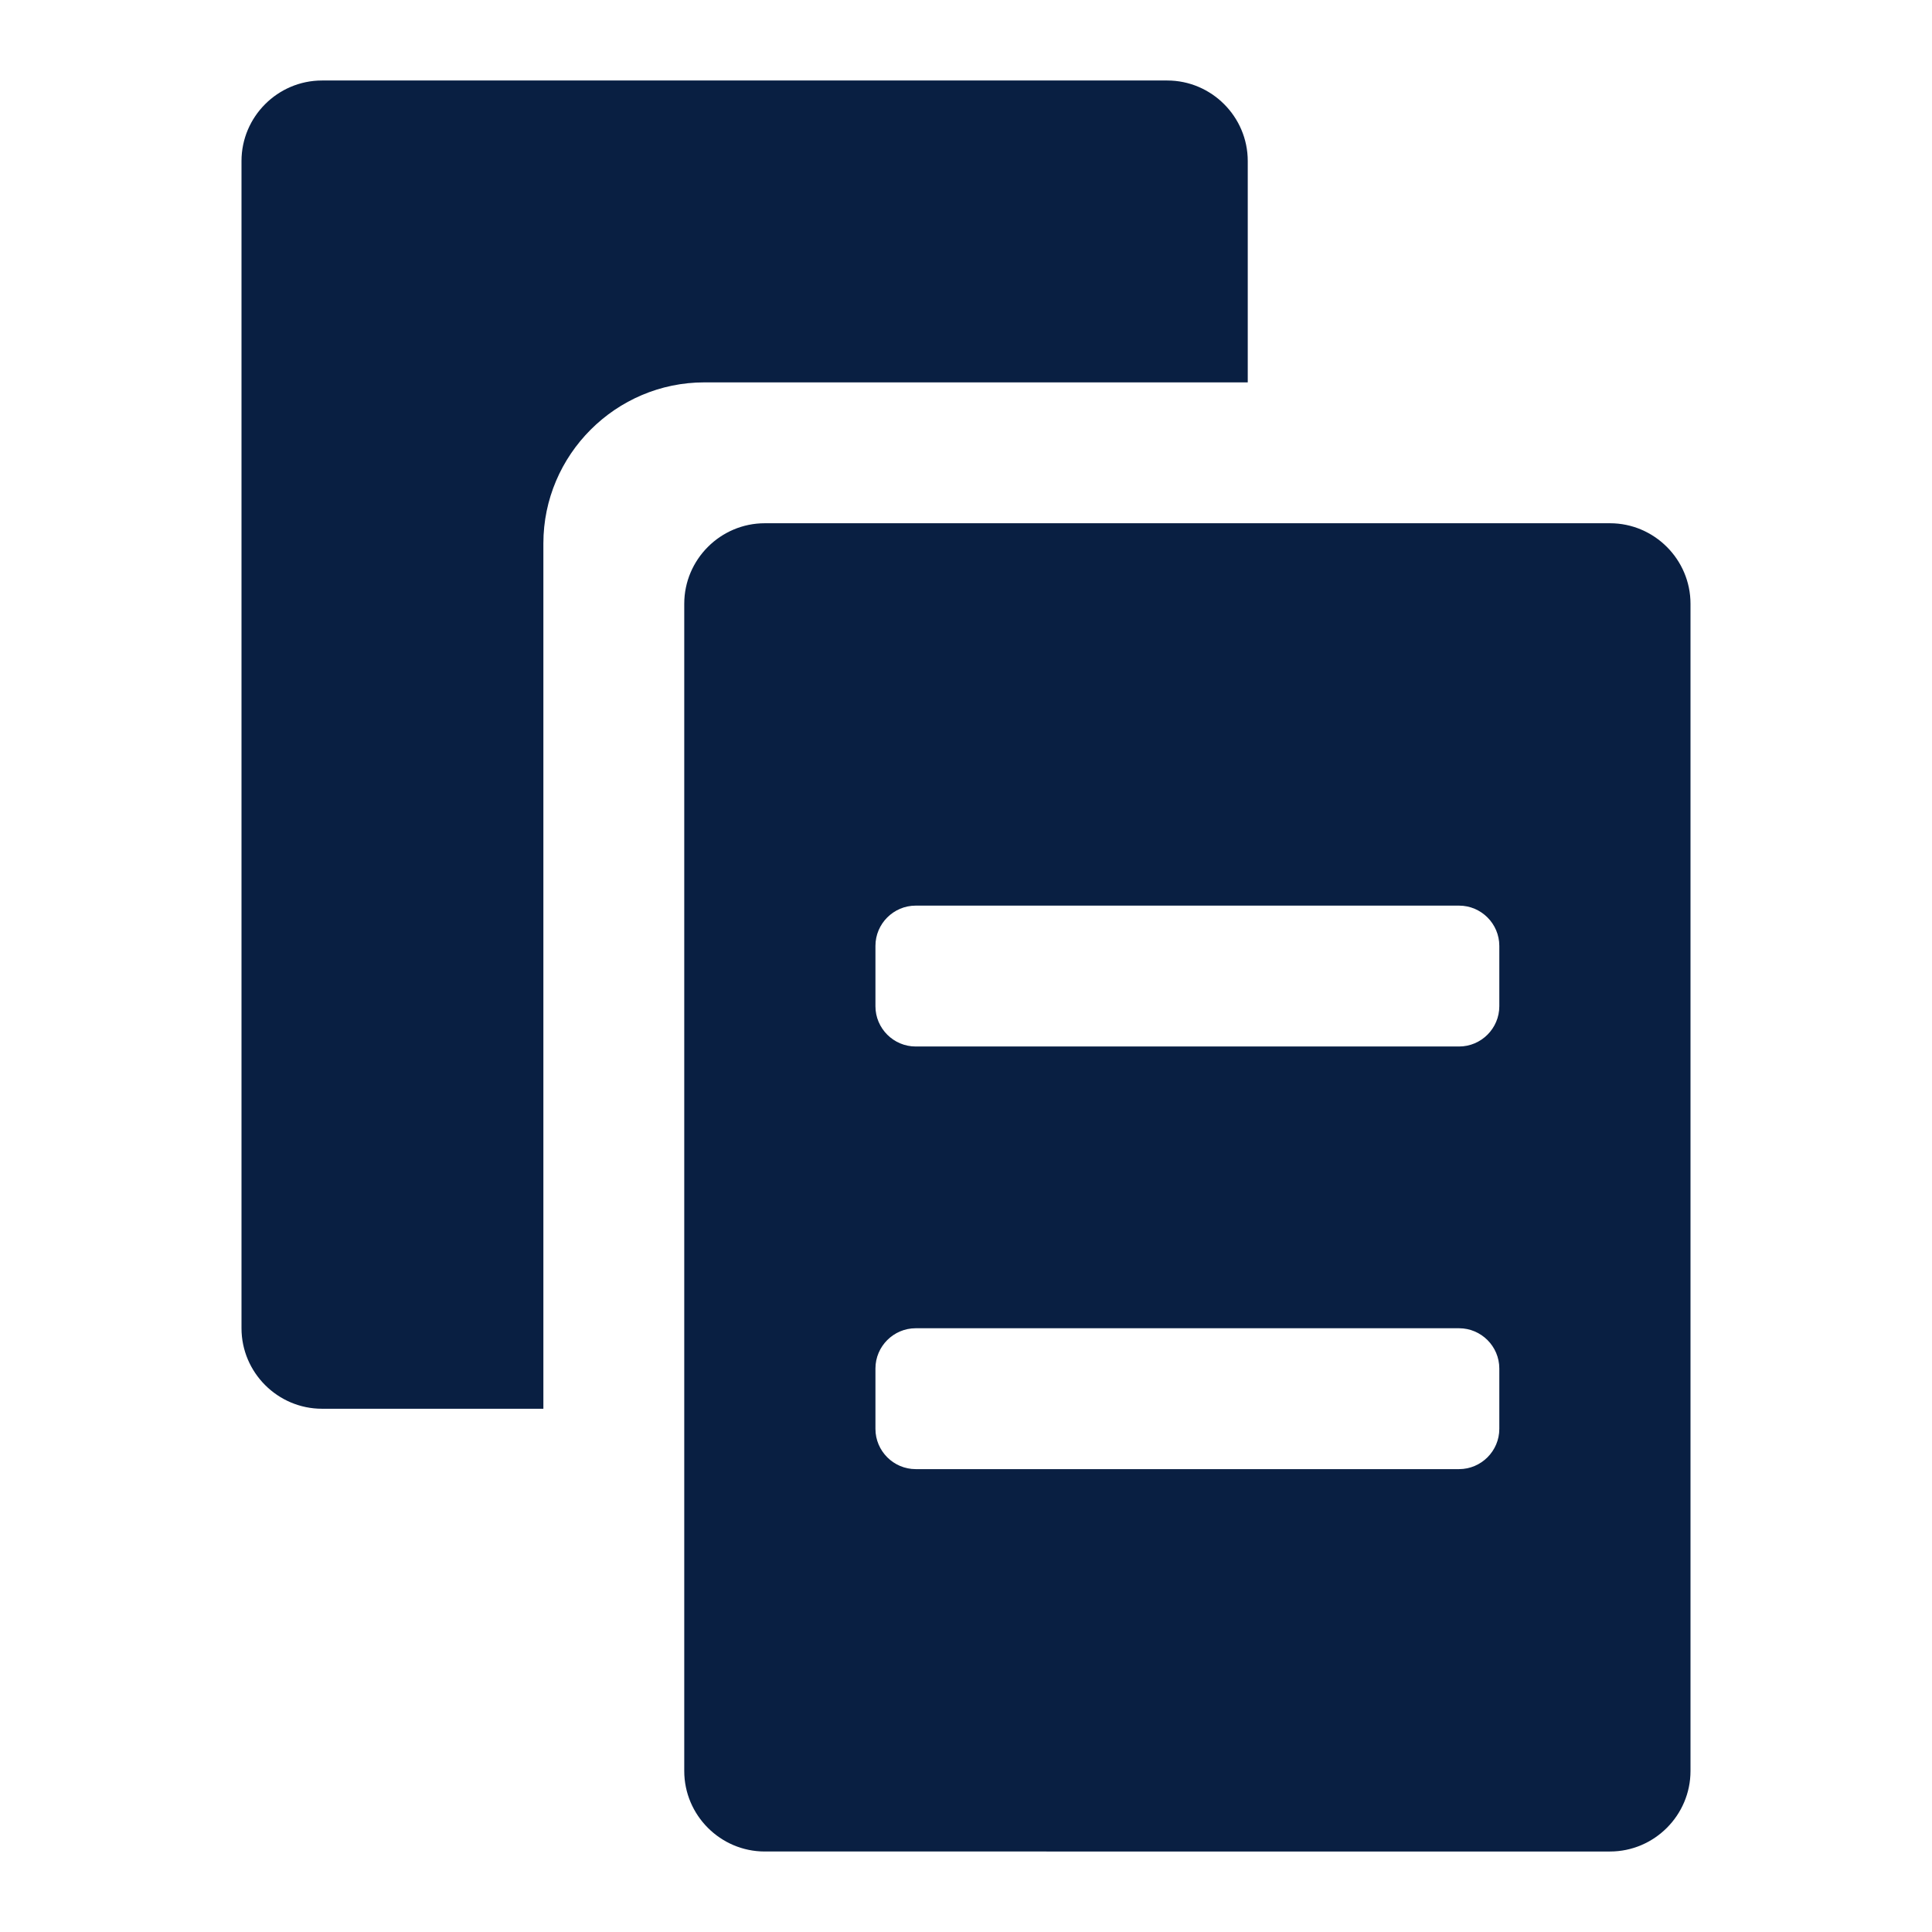 <?xml version="1.0" encoding="utf-8"?>
<!-- Generator: Adobe Illustrator 24.0.1, SVG Export Plug-In . SVG Version: 6.00 Build 0)  -->
<svg version="1.1" id="Layer_1" xmlns="http://www.w3.org/2000/svg" xmlns:xlink="http://www.w3.org/1999/xlink" x="0px" y="0px"
	 viewBox="0 0 96 96" style="enable-background:new 0 0 96 96;" xml:space="preserve">
<style type="text/css">
	.st0{fill:#091F42;}
</style>
<path class="st0" d="M35,19c-4.4,0-8,3.6-8,8v43H16c-2.2,0-4-1.8-4-4V8c0-2.2,1.8-4,4-4h42c2.2,0,4,1.8,4,4v11H35z M84,30v58
	c0,2.2-1.8,4-4,4H38c-2.2,0-4-1.8-4-4V30c0-2.2,1.8-4,4-4h42C82.2,26,84,27.8,84,30z M74.5,68c0-1.1-0.9-2-2-2h-27c-1.1,0-2,0.9-2,2
	v3c0,1.1,0.9,2,2,2h27c1.1,0,2-0.9,2-2V68z M74.5,47c0-1.1-0.9-2-2-2h-27c-1.1,0-2,0.9-2,2v3c0,1.1,0.9,2,2,2h27c1.1,0,2-0.9,2-2V47
	z"/>
</svg>
